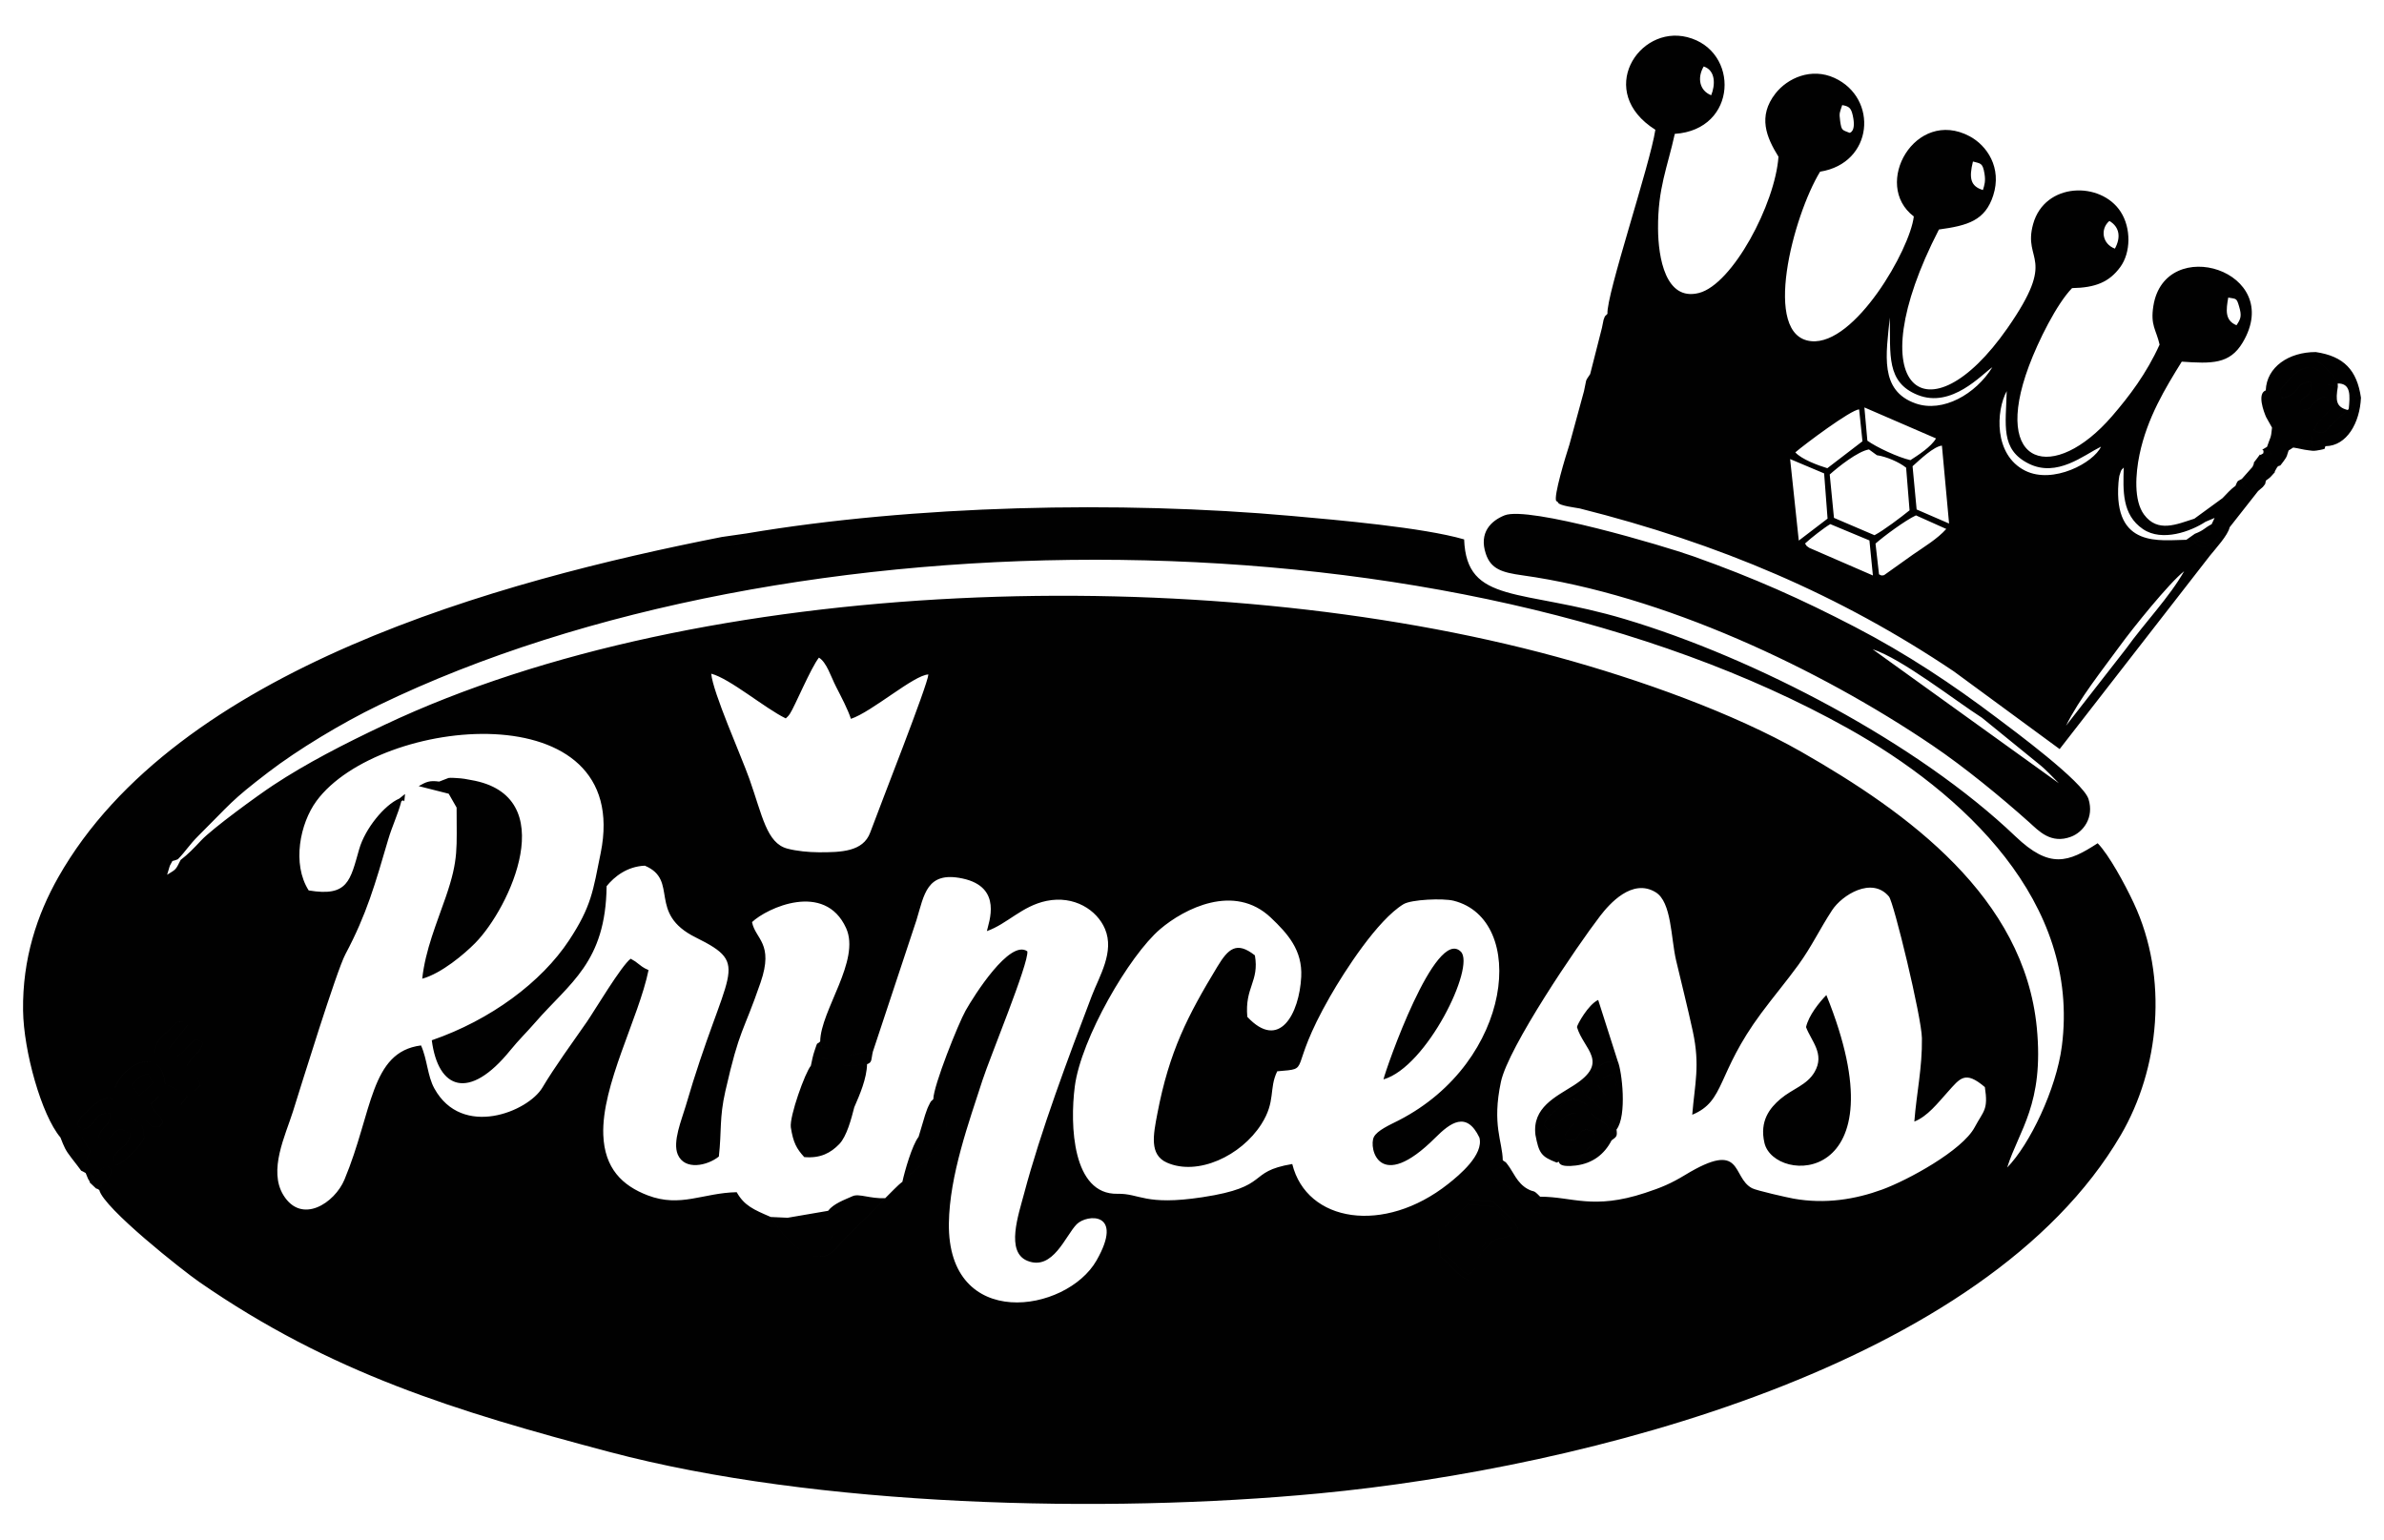 <?xml version="1.0" encoding="UTF-8"?>
<!DOCTYPE svg PUBLIC "-//W3C//DTD SVG 1.1//EN" "http://www.w3.org/Graphics/SVG/1.1/DTD/svg11.dtd">
<!-- Creator: CorelDRAW 2017 -->
<svg xmlns="http://www.w3.org/2000/svg" xml:space="preserve" width="20.32mm" height="13.123mm" version="1.1" style="shape-rendering:geometricPrecision; text-rendering:geometricPrecision; image-rendering:optimizeQuality; fill-rule:evenodd; clip-rule:evenodd"
viewBox="0 0 2031.98 1312.32"
 xmlns:xlink="http://www.w3.org/1999/xlink">
 <defs>
  <style type="text/css">
   <![CDATA[
    .fil0 {fill:#010101}
   ]]>
  </style>
 </defs>
 <g id="Capa_x0020_1">
  <path class="fil0" d="M1539.37 875.49c4.3,11.79 16.35,22.77 7.24,38.35 -6.52,11.16 -18.72,14.17 -28.99,22.85 -9.16,7.75 -18.02,18.86 -13.71,37.47 8.24,35.62 118.83,37.43 52.79,-125.97 -6.01,6.16 -15.01,17.23 -17.33,27.3zm-287.88 215.6c-9.49,-3.75 -15.01,-13.75 -23.59,-19.78l-2.01 -23.87c9.05,-8.65 16.69,-16.25 25.6,-24.95l21.19 1.78c6.6,6.9 17.45,14.57 21.25,23.16 0.54,6.35 -32.53,39.46 -42.44,43.66zm-1182.97 -130.31c-0.07,-0.17 -6.35,0.6 1.25,-9.11 0.96,-1.22 5.68,-5.5 7.28,-7.04 21.66,-20.97 26.74,3.11 33.62,7.62 9.09,5.95 10.96,3.3 12.26,17.45 -3.11,7.26 -16.17,20.82 -23.92,23.56 -7.52,-10.11 6.72,-13.34 10.41,-21.09 4.11,-8.67 -0.73,-6.9 -0.74,-6.93 -12.82,-9.32 -11.06,11.75 -25,4.1 3.45,-10.21 9.96,-8.74 10.5,-19.97 -11.79,-2.03 -12.21,6.87 -18.26,10.98 -6.13,4.18 -6.09,1.03 -7.4,0.43zm29.37 -33.47c8.75,-22.01 39.84,-35.64 42.85,-3.14 7.44,3.23 13.46,5.73 18.95,10.21l-5.49 7.03 -18.88 -6.68 -7.02 6.51c3.91,8.41 8.73,8.29 10.5,15.7l-3.26 3.77c-8.79,-1.21 -4.32,1.22 -11.41,-6.07l-26.24 -27.33zm1214.82 92.76l-4.91 0.79c14.64,9.33 5.96,10.05 5.47,10.62 -3.31,2.03 4.74,4.01 -4.91,1.92 -4.48,-0.97 -16.87,-16 -23.31,-21.91 -6.91,-6.32 -3.38,-2.04 -11.64,-6.46 -0.26,-13.74 5.41,-4.32 7.46,-16 -0.28,-16.25 -9.37,-30.23 -1.57,-66.89 6.28,-29.48 64.89,-115.79 84.63,-141.46 7.82,-10.17 27.3,-32.37 47.28,-20.1 13.66,8.38 12.91,38.99 17.4,58.07 4.63,19.64 9.94,40.53 14.25,60.51 6.28,29.17 1.68,44.32 -0.49,71.05 28.47,-11.8 20.28,-34.65 58.77,-86.53 10.49,-14.15 21.6,-27.29 31.73,-41.26 11.41,-15.75 17.92,-30.08 28.75,-46.62 8.33,-12.72 33.82,-29.01 48.44,-11.56 4.09,4.89 27.83,102.95 28.07,120.67 0.35,25.39 -4.57,46.66 -6.46,71.11 11.22,-4.43 19.73,-15.5 28.44,-25.19 10.67,-11.86 14.77,-18.58 31.68,-4.19 3.03,19.62 -1.09,20 -8.68,34.22 -10.64,19.93 -57.12,45.16 -78.79,53.09 -22.89,8.39 -48.59,12.62 -75.71,7.74 -5.02,-0.9 -31.29,-6.81 -35.21,-8.84 -17.84,-9.26 -6.81,-41.86 -57.04,-11.36 -12.13,7.36 -20.36,10.8 -34.21,15.35 -44.57,14.67 -62.19,3.11 -89.44,3.23zm-1168.65 -126.28l7.16 6.76c17.59,-14.86 11.43,-17.02 21.96,-11.87 -3.94,11.14 -8.84,9.99 -13.85,19.79 5.52,7.47 8.98,6.73 11.22,16.49l-4.73 4.73 -33.86 -32.36c1.49,-11.45 4.46,-11.92 11.16,-18.45 7.08,-6.89 8.96,-11.58 16.88,-5.08l-15.94 19.99zm944.57 19.39c30.6,-2.68 7.69,1.45 45,-63.7 12.66,-22.1 40.51,-65.27 62.58,-78.73 6.66,-4.07 33.83,-5.23 42.87,-2.94 62.79,15.9 51.06,136.93 -46.99,187.24 -7.37,3.78 -18.27,8.45 -21.12,14.21 -4.46,9.04 4.27,48.58 52.38,0.55 12.81,-12.78 26.63,-23.09 37.62,-0.11 3.76,14.6 -16.93,31.8 -26.6,39.46 -54.76,43.36 -120.63,32.82 -132.93,-16.95 -39.61,6.59 -17.43,19.36 -76.69,28.32 -49.32,7.45 -53.05,-3.37 -72.3,-2.94 -38.41,0.85 -40.63,-58.5 -36.36,-91.52 5.27,-40.64 46.39,-111.61 72.83,-134.13 20.25,-17.24 63,-39.46 94.36,-9.66 14.31,13.6 26.98,27.69 25.8,50.42 -1.62,31.35 -18.61,63.4 -45.95,34.06 -2.25,-25.44 10.33,-29.91 6.47,-52.4 -15.68,-12.34 -22.76,-5.65 -32.05,9.71 -25.21,41.65 -40.95,72.03 -51.09,125.19 -3.44,17.99 -7,35.07 8.15,41.77 26.14,11.55 63.2,-5.63 80.51,-32.81 12.46,-19.56 6.19,-29.94 13.51,-45.04zm-389.55 -25.46l1.27 4.77c14.24,0.42 10.21,2.41 19.93,5.68 9.75,3.28 11.97,-1.86 23.67,-1.67l37.2 -112.24c6.6,-21.53 8.55,-41.86 39.07,-35.46 34.94,7.32 22.31,37.75 20.93,44.88 17.24,-6.02 29.92,-21.43 50.82,-25.74 23.61,-4.86 43.01,7.72 49.85,23.88 8.29,19.6 -4.84,40.26 -11.27,57.13 -20.01,52.5 -43.65,115.5 -57.68,168.47 -4.79,18.12 -15.91,49.71 2.8,57.31 21.81,8.86 32.55,-21.72 42.11,-31.24 8.7,-8.67 40.66,-10.82 16.83,30.93 -25.67,45 -127.07,60.51 -125.85,-31.71 0.55,-40.89 17.21,-86.49 28.66,-122 6.08,-18.84 39.65,-99.93 38.22,-109.79 -14.91,-10.7 -45.54,37.93 -52.67,50.6 -6.09,10.83 -27.39,63.92 -27.47,75.39 3.81,9.37 6.01,9.45 11.11,16.31 3.79,23.15 -22.97,39.33 -37.49,54.16 -3.83,2.74 -10.47,9.93 -14.61,13.94 -10.5,11.58 -18.43,18.56 -28.33,28.35 -5.36,5.31 -8.57,8.8 -13.74,14.63 -21.26,24.01 -52.17,-20.75 -55.51,-26.94 -14.68,-6.32 -22.55,-9.66 -29.03,-21.13 -28.65,0.55 -47.78,13.35 -75.74,2.73 -21.85,-8.3 -36.86,-23.06 -37.96,-51.51 -1.64,-42.39 30.2,-99.58 38.57,-140.55 -4.55,-2.27 -2.07,-0.73 -5.6,-3.01 -0.6,-0.39 -2.12,-1.62 -2.67,-2.02 -4.13,-2.98 -1.79,-1.76 -6.95,-4.65 -7.75,5.53 -31.28,45.05 -37.3,53.72 -12.28,17.66 -27.36,38.32 -37.96,56.13 -12.19,20.51 -68.51,43.63 -92.13,0.64 -5.87,-10.69 -5.97,-24.7 -11.33,-36.59 -43.5,5.61 -41.07,56.53 -65.28,114.45 -8.27,19.77 -36.39,38.56 -52.02,13.16 -13,-21.14 1.71,-50.86 8.13,-71.25 7,-22.26 37.19,-119.97 44.71,-134.09 18.2,-34.18 25.38,-59.95 36.47,-97.71 3.36,-11.43 8.57,-22.13 11.21,-32.64l-1.78 -2.31c-12.62,5.46 -29.07,25.48 -34.14,43.1 -7.63,26.55 -9.38,40.87 -43.05,35.16 -14.37,-22.55 -7.42,-57.12 6.65,-76.24 53.29,-72.41 270.31,-94.21 242.25,44.36 -6.54,32.3 -7.81,45.36 -26.95,74.4 -23.5,35.63 -66.79,67.9 -117.02,85.21 5.4,41.75 31.68,52.07 67.02,8.44 6.85,-8.46 14.1,-15.48 21.13,-23.59 29.2,-33.66 60.13,-51.09 60.87,-116.2 6.67,-8.22 17.51,-16.82 32.58,-17.46 29.57,12.46 1.75,40.57 43.45,61.2 48.62,24.08 25.84,25.3 -8.71,144 -3.22,11.07 -11.34,30.13 -6.65,41.04 5.91,13.75 25.16,9.55 35,1.68 2.48,-21.86 0.3,-32.71 5.55,-55.76 12.47,-54.66 14.77,-48.32 30.02,-92.62 11.55,-33.52 -4.52,-36.85 -7.28,-51.46 12.64,-12.03 61.94,-34.92 80.16,5.08 12.58,27.62 -21.74,70.16 -22.07,96.65zm-29.35 -275.36c1.51,-1.53 1.85,-1.4 3.64,-4.11 4.05,-6.14 17.72,-38.97 24.63,-47.69 6.67,4.11 10.15,16.13 14.58,24.76 4.28,8.36 10.14,19.46 12.67,27.42 17.83,-5.86 54.03,-37.6 66.05,-37.81 -0.69,9.28 -40.43,109.72 -49.59,134.71 -6.04,16.45 -24.99,16.88 -43.7,16.84 -8.77,-0.03 -19.03,-1.03 -26.92,-3.12 -17.71,-4.68 -21.29,-28.17 -32.36,-59.4 -7.04,-19.89 -31.18,-73.76 -32.52,-89.7 15.81,4.1 45.83,29.54 63.52,38.1zm-515.79 120.66c-4.4,8.7 -3.67,7.79 -11.52,12.61 0.78,-2.22 2.08,-7.39 2.55,-8.15 3.41,-5.62 -0.08,-2.29 6.6,-5.05 6.99,-7.06 9.32,-11.9 17.88,-20.39 27.55,-27.34 26.58,-28.83 59.23,-53.81 25.04,-19.16 62.23,-41.7 93.89,-57.02 351.18,-170.04 918.17,-166.97 1252.13,19.43 98.68,55.08 198.71,148.02 182.7,271.2 -4.75,36.52 -27.32,83.68 -46.59,103.36 9.98,-31.82 31.57,-54.01 25.26,-119.15 -10.77,-111.18 -109.47,-183.09 -200.56,-235.1 -57.92,-33.07 -137.99,-61.79 -208.66,-81.06 -300.74,-81.97 -727.58,-70.43 -999.41,58.1 -34.43,16.27 -66.22,32.62 -94.64,51.36 -12.89,8.49 -51.69,36.71 -61.38,47.04 -6.47,6.9 -11.14,11.75 -17.48,16.63zm482.48 -278.35c-3.31,7.34 -2.63,7.95 -11.44,10.59 -2.6,-1.31 -2.21,-0.53 -5.7,-3.27 -5.16,-4.04 -1.19,-1.22 -4.01,-4.27 -190.19,37.46 -464.75,112.24 -565.59,289.99 -18.13,31.97 -30.64,69.67 -30.05,113.66 0.46,34.53 15.67,89.11 31.87,108.23l18.19 -0.74 7.16 12.35 -4.82 11.7 0.98 7.01 2.04 4.98c9.72,-4.43 7.91,-8.62 16.65,-10.7l3.47 3.66c-3.9,12.24 -7.07,5.07 -10.57,16.54 3.81,15.52 71.36,68.78 85.23,78.38 112.41,77.79 218.41,110.06 349.55,144.84 176.66,46.84 422,52.76 604.85,35.38 227.6,-21.64 568.57,-109.15 683.37,-305.4 33.02,-56.45 40.96,-133.91 11.13,-197.73 -7.59,-16.25 -21.13,-41.17 -30.79,-51.09 -25.18,16.4 -40.89,22.03 -70.07,-5.84 -83.53,-79.8 -222.17,-152.12 -332.95,-185.21 -88.54,-26.44 -134.92,-12.22 -136.98,-67.94 -35.18,-10.22 -108.03,-16.52 -147.12,-20.02 -146.73,-13.12 -322.14,-9.09 -464.4,14.9zm615.07 632.08c-9.15,-5.28 -12.1,-12.2 -21.03,-18l-0.28 -22.11c7.97,-5.86 14.15,-12.79 20.74,-20.12l22.13 2.05c6,7.6 15.89,12.32 15.8,23.28 -12.21,7.12 -11.12,-0.54 -23.03,12.23 -10.87,11.65 -4.11,15.9 -14.33,22.67zm0 4.34c9.91,-4.2 42.98,-37.31 42.44,-43.66 -3.8,-8.59 -14.65,-16.26 -21.25,-23.16l-21.19 -1.78c-8.91,8.7 -16.55,16.3 -25.6,24.95l2.01 23.87c8.58,6.03 14.1,16.03 23.59,19.78zm-7.24 -43.88c-1.01,9.07 1.13,12.27 4.48,17.04 16.11,1.08 19.56,-1.45 18.22,-18.19 -7.82,-5.51 -5.81,-5.21 -16.2,-5.82l-6.5 6.97zm6.5 -6.97c10.39,0.61 8.38,0.31 16.2,5.82 1.34,16.74 -2.11,19.27 -18.22,18.19 -3.35,-4.77 -5.49,-7.97 -4.48,-17.04l6.5 -6.97zm0.74 46.51c10.22,-6.77 3.46,-11.02 14.33,-22.67 11.91,-12.77 10.82,-5.11 23.03,-12.23 0.09,-10.96 -9.8,-15.68 -15.8,-23.28l-22.13 -2.05c-6.59,7.33 -12.77,14.26 -20.74,20.12l0.28 22.11c8.93,5.8 11.88,12.72 21.03,18zm-1139.43 -161.79c4.72,-4.64 5.6,-7.66 13.98,-9.65l4.39 7.95 -11.72 10.52 -6.65 -8.82zm12.07 29.68c7.09,7.29 2.62,4.86 11.41,6.07l3.26 -3.77c-1.77,-7.41 -6.59,-7.29 -10.5,-15.7l7.02 -6.51 18.88 6.68 5.49 -7.03c-5.49,-4.48 -11.51,-6.98 -18.95,-10.21 -3.01,-32.5 -34.1,-18.87 -42.85,3.14l26.24 27.33zm-55.61 6.14c1.31,0.6 1.27,3.75 7.4,-0.43 6.05,-4.11 6.47,-13.01 18.26,-10.98 -0.54,11.23 -7.05,9.76 -10.5,19.97 13.94,7.65 12.18,-13.42 25,-4.1 0.01,0.03 4.85,-1.74 0.74,6.93 -3.69,7.75 -17.93,10.98 -10.41,21.09 7.75,-2.74 20.81,-16.3 23.92,-23.56 -1.3,-14.15 -3.17,-11.5 -12.26,-17.45 -6.88,-4.51 -11.96,-28.59 -33.62,-7.62 -1.6,1.54 -6.32,5.82 -7.28,7.04 -7.6,9.71 -1.32,8.94 -1.25,9.11zm91.48 -86.98c-7.92,-6.5 -9.8,-1.81 -16.88,5.08 -6.7,6.53 -9.67,7 -11.16,18.45l33.86 32.36 4.73 -4.73c-2.24,-9.76 -5.7,-9.02 -11.22,-16.49 5.01,-9.8 9.91,-8.65 13.85,-19.79 -10.53,-5.15 -4.37,-2.99 -21.96,11.87l-7.16 -6.76 15.94 -19.99zm-86.99 126.12l-0.98 -7.01 4.82 -11.7 -7.16 -12.35 -18.19 0.74c3.15,8.03 4.07,10.62 9.5,17.59 1.48,1.9 2.99,3.97 5.1,6.59 5.34,6.68 0.41,2.22 6.91,6.14zm2.04 4.98c4.18,6.25 -2.54,-0.83 4.67,6.15 4.47,4.32 0.74,0.45 4.88,3.35 3.5,-11.47 6.67,-4.3 10.57,-16.54l-3.47 -3.66c-8.74,2.08 -6.93,6.27 -16.65,10.7zm37.01 -79.94l6.65 8.82 11.72 -10.52 -4.39 -7.95c-8.38,1.99 -9.26,5.01 -13.98,9.65zm561.97 35.95c2.04,13.11 4.94,18.27 11.44,25.39 13.98,1.21 22.59,-3.63 29.83,-11.05 6.38,-6.55 10.31,-21.59 12.82,-31.44 -10.11,1 -17.21,-7.68 -32.29,-2.19 -15.3,5.58 -12.93,13.46 -21.8,19.29zm17.06 -52.45c-4.85,5.74 -18.27,42.99 -17.06,52.45 8.87,-5.83 6.5,-13.71 21.8,-19.29 15.08,-5.49 22.18,3.19 32.29,2.19 4.74,-10.86 10.6,-24.49 10.9,-36.72 -6.84,-1.19 -9.33,3.4 -19.23,0.92 -7.09,-1.78 -9.75,-5.67 -19.44,-5.97l-7.26 5.11c-0.34,-0.56 -1.33,0.88 -2,1.31zm0 0c0.67,-0.43 1.66,-1.87 2,-1.31l7.26 -5.11c9.69,0.3 12.35,4.19 19.44,5.97 9.9,2.48 12.39,-2.11 19.23,-0.92 4.58,-1.44 3.39,-4.34 4.93,-10.59 -11.7,-0.19 -13.92,4.95 -23.67,1.67 -9.72,-3.27 -5.69,-5.26 -19.93,-5.68l-1.27 -4.77c-3.84,3.82 -1.59,-1.38 -4.75,7.73 -1.55,4.49 -2.19,8.26 -3.24,13.01zm-75.82 -450.74c2.82,3.05 -1.15,0.23 4.01,4.27 3.49,2.74 3.1,1.96 5.7,3.27 8.81,-2.64 8.13,-3.25 11.44,-10.59l-21.15 3.05zm167.66 511.31l-1.8 9.14c15.25,-4.63 25.87,-20.36 7.33,-27.65l-5.53 18.51zm813.19 -415.6c24.74,7.96 70.15,43.62 93.22,58.4l48.11 39.13c6.93,5.46 12.16,11.54 17.44,16.7l-158.77 -114.23zm-313.73 -114.14c-11.52,4.61 -21.98,14.63 -15.98,32.72 4.37,13.16 13.91,15.98 31.18,18.39 119.85,16.73 252.67,79.45 349.49,144.99 27.3,18.48 57.96,43.59 82.66,65.67 7.75,6.93 18.24,18.78 35.6,12.13 10.26,-3.93 19.77,-16.18 14.79,-32.09 -4.64,-14.8 -64.67,-59.09 -78.43,-69.46 -37.35,-28.19 -76.29,-54.2 -120.8,-77.31 -45.39,-23.58 -85.56,-41.6 -137.75,-60.17 -24.3,-8.65 -140.26,-43.07 -160.76,-34.87zm-576.59 592.81l7.21 -2.35 0.27 20.03c-5.15,5.93 -7.77,10.43 -17.64,12.67 -6.75,-2.47 -22.34,-14.21 -24.34,-24.43l-14.37 -0.66c3.34,6.19 34.25,50.95 55.51,26.94 5.17,-5.83 8.38,-9.32 13.74,-14.63 9.9,-9.79 17.83,-16.77 28.33,-28.35 -12.71,0.6 -22.4,-4.14 -27.73,-1.75 -7.08,3.18 -16.37,6.43 -20.98,12.53zm82.66 -81.58c18.54,7.29 7.92,23.02 -7.33,27.65l1.8 -9.14c-5.6,7.24 -11.81,29.21 -13.81,38.35 14.52,-14.83 41.28,-31.01 37.49,-54.16 -5.1,-6.86 -7.3,-6.94 -11.11,-16.31 -2.75,3.04 -1.13,-0.14 -4.18,6.02 -1.19,2.4 -1.64,4.32 -2.86,7.59zm-117.16 87.5c2,10.22 17.59,21.96 24.34,24.43 9.87,-2.24 12.49,-6.74 17.64,-12.67l-0.27 -20.03 -7.21 2.35 -34.5 5.92zm657.3 -47.82c0.42,0.33 -0.41,5.2 14.69,3.26 14.25,-1.83 24.25,-9.58 30.3,-21.39l-0.64 -0.01c-1.37,-14.65 -3.58,-13.46 -12.87,-19.57 -8.45,-5.55 -2.9,-10.22 -13.56,-14.22 -9.35,-3.52 -13.83,1.78 -18.65,6.48 -5,4.87 -10.39,7.87 -11.81,14.58l3.74 3.62c13.57,-4.27 8.39,-12.95 23.38,-14.2 0.54,9.1 0.6,6.25 -4.31,11.87 -1.77,2.03 -10.46,11.04 0.15,11.27 10,0.21 3.16,-12.82 19.21,-7.53 3.8,8.84 0.28,8.65 -14.92,26.25l-14.71 -0.41zm33.2 -65.24c4.17,-5.36 5.58,-8.59 14.32,-9.02 4.44,10.08 -1.05,12.77 -7.26,18.21l-7.06 -9.19zm16.02 37.86c9.11,-11.71 4.64,-50.09 1.04,-58.27 -16.22,0.01 -13.71,4.1 -31.74,18.93 2.8,9.12 0.88,6.83 8.25,13.05 4.79,4.04 4.26,3.61 8.37,8 6.38,6.82 10.28,7.94 14.08,18.29zm-65.11 57.25c-6.59,-6.86 -4.44,-3.13 -10.8,-6.68 -8.9,-4.97 -12.14,-14.61 -16.86,-20.63 -2.87,-3.66 -0.55,-0.97 -4.18,-3.73 -2.05,11.68 -7.72,2.26 -7.46,16 8.26,4.42 4.73,0.14 11.64,6.46 6.44,5.91 18.83,20.94 23.31,21.91 9.65,2.09 1.6,0.11 4.91,-1.92 0.49,-0.57 9.17,-1.29 -5.47,-10.62l4.91 -0.79zm14.14 -29.08c-2.08,-8.91 -2.33,-14.51 -5.78,-20.17l-12.36 -3.46c2.97,15.55 4.82,18.54 18.14,23.63zm34.95 -66.03l7.06 9.19c6.21,-5.44 11.7,-8.13 7.26,-18.21 -8.74,0.43 -10.15,3.66 -14.32,9.02zm-53.09 42.4l12.36 3.46c3.45,5.66 3.7,11.26 5.78,20.17l1.75 -0.79 14.71 0.41c15.2,-17.6 18.72,-17.41 14.92,-26.25 -16.05,-5.29 -9.21,7.74 -19.21,7.53 -10.61,-0.23 -1.92,-9.24 -0.15,-11.27 4.91,-5.62 4.85,-2.77 4.31,-11.87 -14.99,1.25 -9.81,9.93 -23.38,14.2l-3.74 -3.62c1.42,-6.71 6.81,-9.71 11.81,-14.58 4.82,-4.7 9.3,-10 18.65,-6.48 10.66,4 5.11,8.67 13.56,14.22 9.29,6.11 11.5,4.92 12.87,19.57l0.64 0.01c4.45,-3.18 4.94,-3.52 4.23,-9.25 -3.8,-10.35 -7.7,-11.47 -14.08,-18.29 -4.11,-4.39 -3.58,-3.96 -8.37,-8 -7.37,-6.22 -5.45,-3.93 -8.25,-13.05 18.03,-14.83 15.52,-18.92 31.74,-18.93l-16.67 -52.2c-8.55,3.97 -17.92,21.13 -18.08,23.14 5.64,19.16 28.38,29.84 -2.81,49.73 -15.24,9.73 -35.46,18.85 -32.59,42.14zm-129.52 -47.29c36.91,-10.46 78.55,-96.24 65.96,-108.85 -21.62,-21.65 -64.02,100.15 -65.96,108.85zm-790.03 -231.7c-0.08,34.76 2,43.57 -9.23,76.23 -7.77,22.56 -17.39,45.03 -20.08,69.66 16.39,-4.51 35.81,-20.94 45.14,-30.39 29.41,-29.77 74.44,-125.69 -3.55,-138.98 -1.34,3.33 -0.36,3.17 -2.11,5.77l-10.39 6.83 0.22 10.88zm-6.74 -11.8l6.74 11.8 -0.22 -10.88 10.39 -6.83c1.75,-2.6 0.77,-2.44 2.11,-5.77 -3.63,-0.78 -7.34,-1.4 -11.9,-1.64 -2.41,-0.12 -4.87,-0.42 -7.29,-0.1l-7.94 3.07c7.74,-0.01 9.28,-1.28 16.47,2 2.1,3.47 1.01,4.17 -0.67,7.98l-7.69 0.37zm0 0l7.69 -0.37c1.68,-3.81 2.77,-4.51 0.67,-7.98 -7.19,-3.28 -8.73,-2.01 -16.47,-2 -8.44,-1.15 -11.02,0.3 -17.49,3.86l25.6 6.49zm-40.37 6.47c3.43,-3.14 1.93,5.11 3.17,-6.24l-4.95 3.93 1.78 2.31zm1418.91 -64.44c11.38,-23.11 30.86,-47.34 46.14,-68.33 10.85,-14.91 41.8,-53.39 54.54,-63.37 -12.51,22.12 -33.7,44.02 -49.47,66l-51.21 65.7zm-423.25 -239.73c-3.3,10.16 -13.77,44.56 -11.24,48.18 0.54,0.47 1.26,0.54 1.6,1.42 0.99,2.63 15.27,4.31 18.33,4.92 4.27,-12.6 65.45,-67.85 77.24,-80.58 22.2,-23.95 -4.38,-37.78 -33.87,-67.81 -12.7,-12.93 -15.91,-12.34 -19.67,-17.53 -2.09,2.57 -1.7,0.48 -3.3,5.11 -0.15,0.41 -1.27,6.2 -1.42,6.96l-10.01 39.32c-4.75,6.96 -2.82,3.91 -5.25,14.49l-12.41 45.52zm200.76 84.45c4.98,-4.68 16.53,-13.65 21.57,-16.56l33.35 13.9 2.96 29.87 -54.16 -23.51c-3.88,-2.63 -1.81,-1.5 -3.72,-3.7zm63.1 26.24l-2.99 -26.21c7.09,-6.3 25.45,-19.87 34.47,-24.04l25.84 11.57c-7.47,8.45 -19.21,15.46 -28.27,21.76l-24.74 17.62c-2.85,0.74 -2.76,-0.15 -4.31,-0.7zm28.6 -92.14c6.52,-5.89 18.11,-16.88 25.01,-17.58l6.1 66.42 -27.65 -11.99 -3.46 -36.85zm-30.41 -9.39c7.85,1.1 18.81,5.74 24.91,10.62l2.93 36.34c-7.24,5.88 -22.27,17.24 -29.88,21.22l-34.55 -14.78 -3.62 -36.96c7.08,-6.34 23.95,-19.83 33.46,-21.36l6.75 4.92zm-73.96 3.28l28.98 12.21 2.93 38.55 -24.53 18.73 -7.38 -69.49zm31.72 7.79c-8.46,-2.56 -22.03,-7.7 -27.29,-13.51 7.52,-6.51 47.46,-36.48 54.39,-36.6l2.84 27.15 -29.94 22.96zm31.58 -51.81l61.04 26.42c-3.99,7.11 -15.59,14.5 -21.8,18.51 -10.37,-2.29 -29.1,-11.09 -36.69,-16.58l-2.55 -28.35zm201.68 33.42c-6.14,13.67 -40.98,32.4 -64.7,20.47 -26.88,-13.51 -24.76,-51.16 -15.66,-67.8 -0.73,28.93 -5.58,49.75 18.79,61.85 24.1,11.98 46.71,-7.16 61.57,-14.52zm-180.01 -110c0.59,31.89 -3.15,55.07 23.68,65.91 29.06,11.75 54.82,-17.68 63.73,-23.61 -14.15,22.99 -42.25,39 -65.4,30.88 -31.06,-10.9 -25.15,-41.8 -22.01,-73.18zm288.47 -17.06c6.95,1.24 7.06,0.21 9.22,7.47 2.36,7.96 1.62,10.51 -2.19,16.11 -9.95,-4.08 -8.96,-12.82 -7.03,-23.58zm-96.61 -41.72c-10.82,-3.94 -12.7,-16.77 -4.71,-23.6 8.93,5.26 9.79,14.28 4.71,23.6zm-121 -74.26c6.38,1.86 8.3,0.7 9.87,10.56 1,6.23 0,9.36 -1.37,13.75 -10.71,-3.26 -11.95,-10.29 -8.5,-24.31zm-113.18 -34.53c-1.02,-7.24 -0.29,-7.19 1.76,-13.57 5.67,1.09 7.5,2.2 8.97,8.78 3.15,14.12 -2.62,14.82 -2.66,14.88 -6.39,-2.56 -6.89,-1.77 -8.07,-10.09zm-109.93 -21.96c-10.2,-3.99 -11.96,-15.14 -6.38,-24.53 10.45,3.44 9.83,16.13 6.38,24.53zm-88.42 186.29c3.76,5.19 6.97,4.6 19.67,17.53 29.49,30.03 56.07,43.86 33.87,67.81 -11.79,12.73 -72.97,67.98 -77.24,80.58 118.43,29.74 221.92,73.67 318.97,138.91l90.16 66.21 128.08 -164.84c4.75,-5.94 15.35,-17.32 16.82,-24.22l0.94 0.99c-10.35,5 -11.16,12.74 -23.37,16.11 -11.37,-4.06 -2.53,-4.98 -14.47,-6.44 -21.85,0.17 -62.21,7.68 -57.87,-48.55 0.07,-0.92 0.5,-5.02 0.75,-5.9 1.97,-7.04 2.32,-5.02 3.75,-7.21 -0.55,19.71 -1.66,40.26 16.39,52.55 16.31,11.09 40.94,1.9 53.27,-6.22 0,-6.38 -4.14,-3.52 -9.45,-2.67 -14.99,4.76 -31.29,12.3 -42.95,-3.55 -8.87,-12.04 -7.18,-34.88 -3.84,-50.98 6.52,-31.43 22.12,-56.88 36.03,-79.32 25.53,1.77 40.86,2.26 51.92,-16.3 36.46,-61.21 -66.31,-93 -76.12,-31.17 -2.65,16.69 2.37,19.98 5.3,32.94 -11.16,24.65 -25.79,43.95 -40.59,61.08 -49.23,56.99 -103.08,43.89 -70.83,-42.71 7.93,-21.29 23.66,-52.99 36.82,-66.52 19.94,-0.34 31.72,-5.17 41.07,-17.93 9.12,-12.44 9.35,-33.23 0.36,-47.15 -16.92,-26.18 -64.7,-25.29 -74.61,10.43 -9.12,32.84 21.35,26.79 -21.95,88.86 -67.94,97.4 -128.53,52.12 -58.36,-84.17 24.69,-3.36 39.44,-7.68 46.3,-29.07 7.6,-23.66 -5.43,-42.61 -20.14,-50.42 -46.17,-24.54 -83.52,41.08 -47.56,68.37 -3.27,28.17 -50.13,109.88 -87.41,106.31 -42.59,-4.09 -15.4,-106.85 7.52,-144.48 45.62,-7.28 49.79,-62.66 12.29,-79.9 -19.66,-9.03 -40,0.01 -50.36,13.29 -15.21,19.49 -7.68,37.28 2.6,53.85 -2.79,40.2 -39.2,108.96 -67.88,116.17 -28.35,7.13 -34.62,-30.07 -34.77,-54.93 -0.22,-34.59 8.05,-52.22 14.28,-80.71 53.82,-3.54 55.45,-71.1 10.62,-82.45 -41.66,-10.56 -78.26,46.81 -27.19,78.95 -4.49,29.76 -42,140.97 -40.82,156.87zm535.25 146.75c4.43,1.99 15.17,7.74 8.84,14.39 -4.03,4.24 -12.75,1.93 -19.45,1.75l-0.39 -5.74 -23.98 17.49c5.31,-0.85 9.45,-3.71 9.45,2.67l7.8 -3.3 -2.53 5.35c-1.82,10.76 0.31,9.86 -4.77,16.07 -10.28,-2.96 -5.99,-0.89 -9.53,-7.91l-7.26 5.12c11.94,1.46 3.1,2.38 14.47,6.44 12.21,-3.37 13.02,-11.11 23.37,-16.11l-0.94 -0.99 24.26 -30.87 -6.07 1.89c-4.39,-6.07 -7.62,-4.76 -7.78,-12.25 -4.58,2.46 -3.27,1.18 -5.49,6zm14.56 -16.24c6.15,3.29 7.71,4.93 11.42,11.69 2.12,-1.78 2.73,-1.72 4.56,-3.77 6.5,-7.29 0.44,0.07 4.41,-6.52 -6.63,-3.4 -10.17,-4.97 -11.23,-12.96 -5.57,3.86 0.12,-2.79 -5.55,4.67 -5.67,7.46 -0.08,-0.6 -3.61,6.89zm-9.07 10.24c0.16,7.49 3.39,6.18 7.78,12.25l6.07 -1.89c0.68,-0.54 3.97,-3.39 4.02,-3.45 3.22,-4.08 1.58,-1.8 2.62,-5.46 -3.71,-6.76 -5.27,-8.4 -11.42,-11.69l-9.07 10.24zm-16.49 16.4l0.39 5.74c6.7,0.18 15.42,2.49 19.45,-1.75 6.33,-6.65 -4.41,-12.4 -8.84,-14.39 -3.52,2.25 -7.9,7.2 -11,10.4zm-23.56 30.37c3.54,7.02 -0.75,4.95 9.53,7.91 5.08,-6.21 2.95,-5.31 4.77,-16.07 -6.51,3.4 -6.3,5.07 -14.3,8.16zm58.28 -68.57c1.06,7.99 4.6,9.56 11.23,12.96l0.77 -1.35c-1.99,-8.72 0.19,-1.51 -4.78,-9.72 -1.83,-3.02 -2.21,-5.19 -3.99,-7.44 -7.93,4.98 -1.79,-0.11 -3.23,5.55zm7.48 -21.93c-0.89,9.69 -1.36,7.65 -4.25,16.38 1.78,2.25 2.16,4.42 3.99,7.44 4.97,8.21 2.79,1 4.78,9.72 3.37,-2.81 0.52,1.76 5.54,-5.14 3.31,-4.55 2.28,-3.96 4.09,-8.91l3.92 -2.49 6.28 -7.44c3.64,-2.69 2.94,-2.49 9.08,-2.67 1.66,5.07 -0.31,5.38 2.23,10.43l10.07 -1.49c18.06,-0.28 29.14,-19.94 30.08,-41.34l-5.39 -1.57c-1.24,4.36 0.88,10.87 -4.98,10.87l-0.81 1.23c-0.52,0.48 -1.28,0.52 -1.55,1.44 -0.27,0.89 -1.18,1.05 -1.54,1.33 -17.27,13.3 -14.42,20.3 -25.79,14.47 4.35,-13.43 21.36,-17.24 11.49,-25.74 -0.41,-0.36 -0.11,-6.68 -10.05,1.29 -6.88,5.53 -1,5.22 -10.45,7.26 -9.29,-14.48 9.8,-5.99 6.03,-24.38 -10.6,0.91 -9.58,6.79 -16.1,11.1 -0.58,0.38 -2.4,1.49 -3.03,1.69 -10.8,3.45 -1.59,0.43 -5.36,-0.07l-1.11 -4.15c0.08,-0.41 -0.01,-1.42 0.14,-1.9l5.65 -6.62c3.47,-3.23 7.23,-8.01 11.37,-9.99 14.41,-6.86 17.99,3.92 23.11,12.69l8.65 1.74 -0.11 -2.81c-2.01,-5.29 -5.12,-8.12 -9.84,-12.96 -6.28,-6.42 -9.02,-4.26 -8.9,-13.81 -22.95,-0.03 -41.84,12.72 -42.58,32.67 -7.57,2.74 -1.64,18.3 0.3,22.75l5.04 8.98zm64.63 -14.98c-9.99,-2.47 -10.55,-7.94 -8.54,-19.84l-8.65 -1.74c-5.12,-8.77 -8.7,-19.55 -23.11,-12.69 -4.14,1.98 -7.9,6.76 -11.37,9.99l-5.65 6.62c-0.15,0.48 -0.06,1.49 -0.14,1.9l1.11 4.15c3.77,0.5 -5.44,3.52 5.36,0.07 0.63,-0.2 2.45,-1.31 3.03,-1.69 6.52,-4.31 5.5,-10.19 16.1,-11.1 3.77,18.39 -15.32,9.9 -6.03,24.38 9.45,-2.04 3.57,-1.73 10.45,-7.26 9.94,-7.97 9.64,-1.65 10.05,-1.29 9.87,8.5 -7.14,12.31 -11.49,25.74 11.37,5.83 8.52,-1.17 25.79,-14.47 0.36,-0.28 1.27,-0.44 1.54,-1.33 0.27,-0.92 1.03,-0.96 1.55,-1.44zm-8.65 -22.65c11.54,-0.18 10.44,10.68 9.46,21.42 5.86,0 3.74,-6.51 4.98,-10.87l5.39 1.57c-3.41,-23.42 -14.43,-35.31 -38.57,-38.89 -0.12,9.55 2.62,7.39 8.9,13.81 4.72,4.84 7.83,7.67 9.84,12.96zm-37.91 54.63c4.48,0.59 8.53,1.86 12.9,2.32 3.11,0.33 3.85,0.75 7.17,0.21 10.74,-1.73 5.29,-1.84 7.59,-3.7l-10.07 1.49c-2.54,-5.05 -0.57,-5.36 -2.23,-10.43 -6.14,0.18 -5.44,-0.02 -9.08,2.67l-6.28 7.44z"/>
 </g>
</svg>
